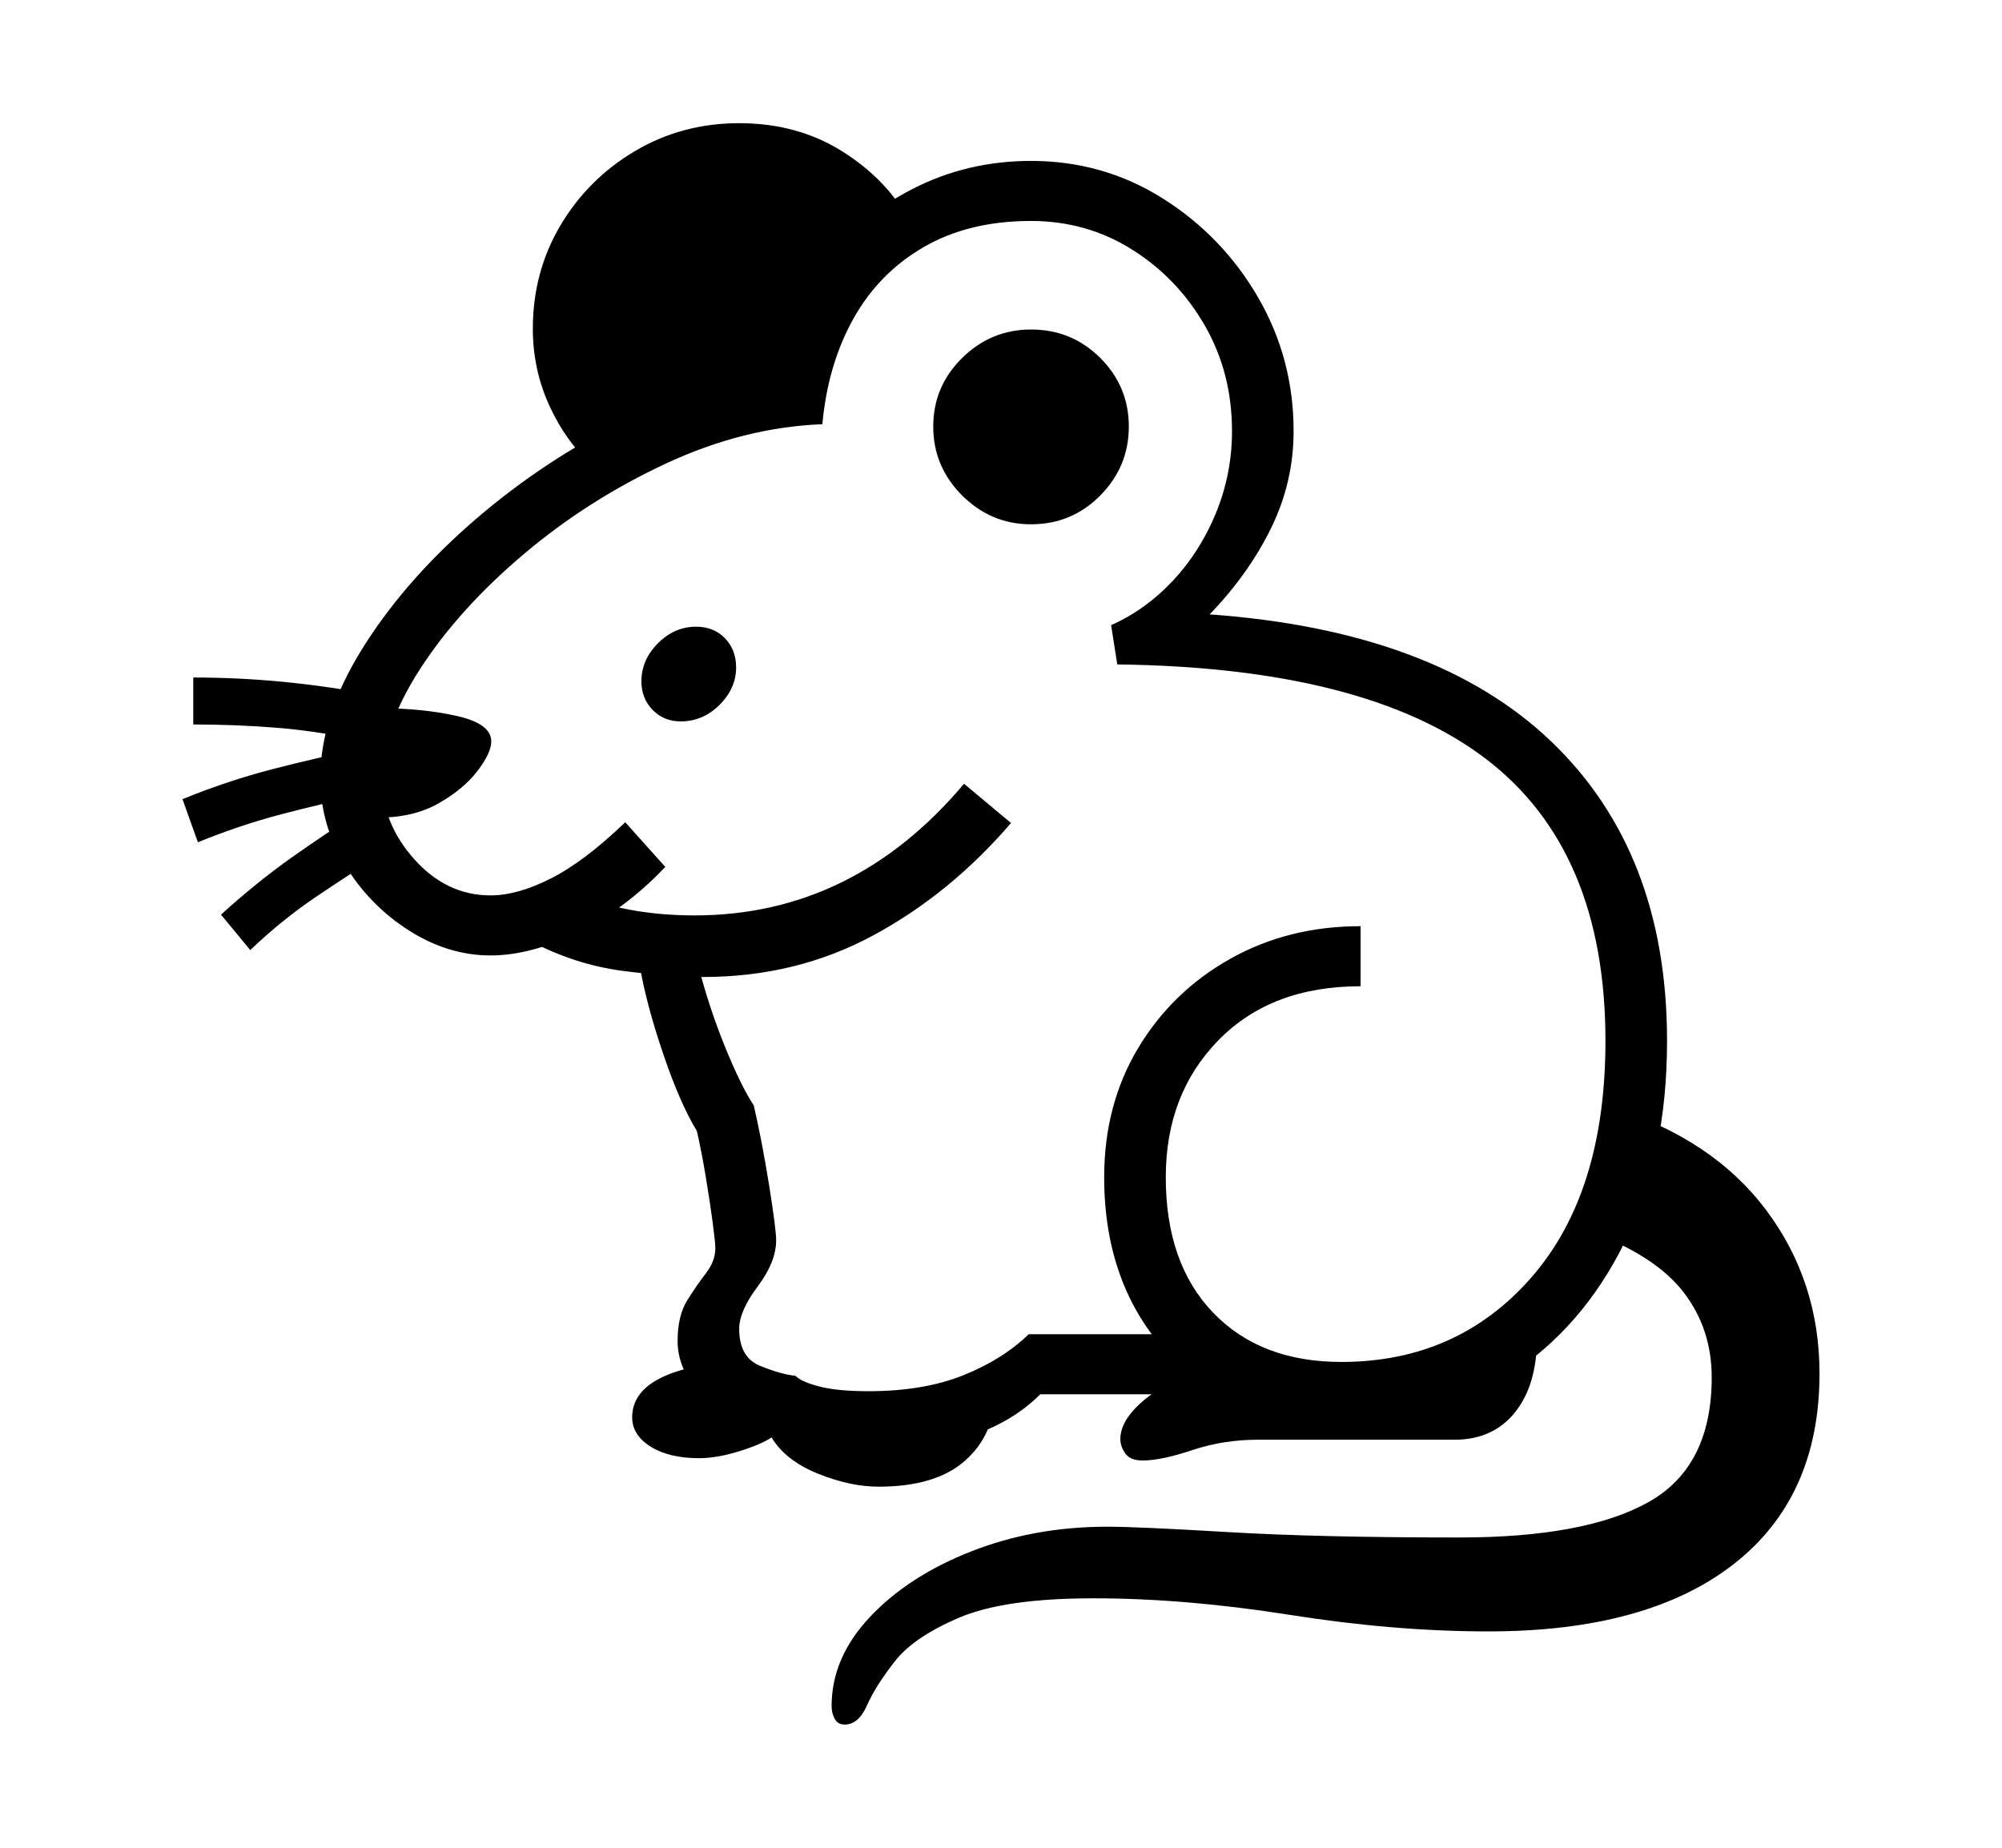 <svg xmlns="http://www.w3.org/2000/svg"
    viewBox="0 0 2600 2400">
  <!--
Copyright 2013, 2022 Google Inc. All Rights Reserved.
Noto is a trademark of Google Inc.
This Font Software is licensed under the SIL Open Font License, Version 1.1. This Font Software is distributed on an "AS IS" BASIS, WITHOUT WARRANTIES OR CONDITIONS OF ANY KIND, either express or implied. See the SIL Open Font License for the specific language, permissions and limitations governing your use of this Font Software.
http://scripts.sil.org/OFL
  -->
<path d="M688 1222L711 1152Q760 1169 805 1179 850 1189 902 1189L902 1189Q1108 1189 1252 1018L1252 1018 1313 1069Q1234 1161 1134 1215 1034 1269 913 1269L913 1269Q870 1269 808.5 1261 747 1253 688 1222L688 1222ZM1141 1931L1141 1931Q1104 1931 1062 1914 1020 1897 1002 1867L1002 1867Q989 1876 960 1885 931 1894 908 1894L908 1894Q869 1894 845 1879 821 1864 821 1841L821 1841Q821 1779 954 1768L954 1768 1071 1847 1291 1813Q1291 1864 1253 1897.5 1215 1931 1141 1931ZM325 1234L325 1234 287 1188Q332 1147 378.5 1114 425 1081 470 1053L470 1053 498 1108Q453 1136 409.5 1165.5 366 1195 325 1234ZM257 1094L257 1094 237 1038Q296 1014 354 999 412 984 467 973L467 973 470 1033Q417 1044 364 1058 311 1072 257 1094ZM482 902L460 960Q408 949 356 945 304 941 251 941L251 941 251 880Q309 880 366.5 885.5 424 891 482 902L482 902ZM491 1062L491 1062Q483 1035 483 1003L483 1003Q483 968 496 920L496 920Q549 920 593.5 930 638 940 638 963L638 963Q638 978 620 1001.5 602 1025 569.5 1043.5 537 1062 491 1062ZM1128 1884L1128 1884Q1083 1884 1054.5 1877.5 1026 1871 1004 1859L1004 1859Q955 1854 917.5 1818.5 880 1783 880 1742L880 1742Q880 1709 892.5 1689 905 1669 917 1653.5 929 1638 929 1621L929 1621Q929 1614 925.5 1587.5 922 1561 916.5 1528 911 1495 905 1469L905 1469Q883 1433 861 1368 839 1303 831 1255L831 1255 907 1255Q921 1309 941.5 1359.5 962 1410 979 1436L979 1436Q990 1484 999 1540.5 1008 1597 1008 1611L1008 1611Q1008 1639 984 1671 960 1703 960 1726L960 1726Q960 1763 987 1774 1014 1785 1033 1787L1033 1787Q1041 1795 1064.5 1801 1088 1807 1128 1807L1128 1807Q1199 1807 1250.5 1786.5 1302 1766 1336 1733L1336 1733 1520 1733 1611 1811 1351 1811Q1278 1884 1128 1884ZM1097 2240L1097 2240Q1088 2240 1084 2232.5 1080 2225 1080 2216L1080 2216Q1080 2153 1130 2100 1180 2047 1261.5 2015 1343 1983 1438 1983L1438 1983Q1477 1983 1595 1990 1713 1997 1895 1997L1895 1997Q2059 1997 2141 1951 2223 1905 2223 1789L2223 1789Q2223 1726 2186.5 1678.5 2150 1631 2064 1599L2064 1599 2093 1438Q2224 1479 2293.5 1571.5 2363 1664 2363 1784L2363 1784Q2363 1945 2251 2032 2139 2119 1933 2119L1933 2119Q1811 2119 1675 2097.5 1539 2076 1420 2076L1420 2076Q1305 2076 1246 2101 1187 2126 1162 2158 1137 2190 1126 2215 1115 2240 1097 2240ZM1484 1897L1484 1897Q1468 1897 1461.5 1888 1455 1879 1455 1869L1455 1869Q1455 1849 1475.5 1828 1496 1807 1527 1794L1527 1794 1740 1807 1996 1738Q1996 1799 1967.5 1834.5 1939 1870 1889 1870L1889 1870 1634 1870Q1589 1870 1548.5 1883.5 1508 1897 1484 1897ZM884 937L884 937Q862 937 847.5 922 833 907 833 885L833 885Q833 857 854.5 835.5 876 814 904 814L904 814Q927 814 941.5 829 956 844 956 867L956 867Q956 894 934.5 915.5 913 937 884 937ZM1009 524L772 608Q735 574 713.5 527 692 480 692 427L692 427Q692 353 728 292.5 764 232 825 196 886 160 960 160L960 160Q1036 160 1094.5 197 1153 234 1182 289L1182 289 1070 394 1009 524ZM1339 681L1339 681Q1287 681 1249.5 643.5 1212 606 1212 554L1212 554Q1212 502 1249.5 465 1287 428 1339 428L1339 428Q1392 428 1429 465 1466 502 1466 554L1466 554Q1466 606 1429 643.5 1392 681 1339 681ZM812 1068L864 1126Q813 1180 751.5 1210.5 690 1241 637 1241L637 1241Q582 1241 531 1208.5 480 1176 448 1123.5 416 1071 416 1011L416 1011Q416 931 469 845 522 759 608.5 682.5 695 606 798.5 552.5 902 499 1002 486L1002 486Q1017 407 1065.5 344.5 1114 282 1185 245.5 1256 209 1339 209L1339 209Q1433 209 1510.5 258 1588 307 1634 386.5 1680 466 1680 560L1680 560Q1680 626 1651 685.5 1622 745 1571 798L1571 798Q1864 819 2014.5 963 2165 1107 2165 1352L2165 1352Q2165 1502 2110 1613.5 2055 1725 1959.5 1786.5 1864 1848 1742 1848L1742 1848Q1600 1848 1517 1758.5 1434 1669 1434 1529L1434 1529Q1434 1435 1478 1361.5 1522 1288 1597.5 1245.5 1673 1203 1767 1203L1767 1203 1767 1281Q1651 1281 1582.5 1351 1514 1421 1514 1529L1514 1529Q1514 1641 1575.5 1705 1637 1769 1742 1769L1742 1769Q1893 1769 1989 1659 2085 1549 2085 1352L2085 1352Q2085 1104 1929.5 985.5 1774 867 1451 863L1451 863 1443 812Q1488 792 1523.5 754 1559 716 1579.5 665.5 1600 615 1600 560L1600 560Q1600 484 1564.5 422.5 1529 361 1470 324 1411 287 1339 287L1339 287Q1258 287 1199.5 321 1141 355 1108 414.5 1075 474 1068 551L1068 551Q966 555 865 602 764 649 680.5 719.5 597 790 546.5 867.5 496 945 496 1011L496 1011Q496 1069 538 1116 580 1163 637 1163L637 1163Q672 1163 715.5 1141 759 1119 812 1068L812 1068Z"/>
</svg>